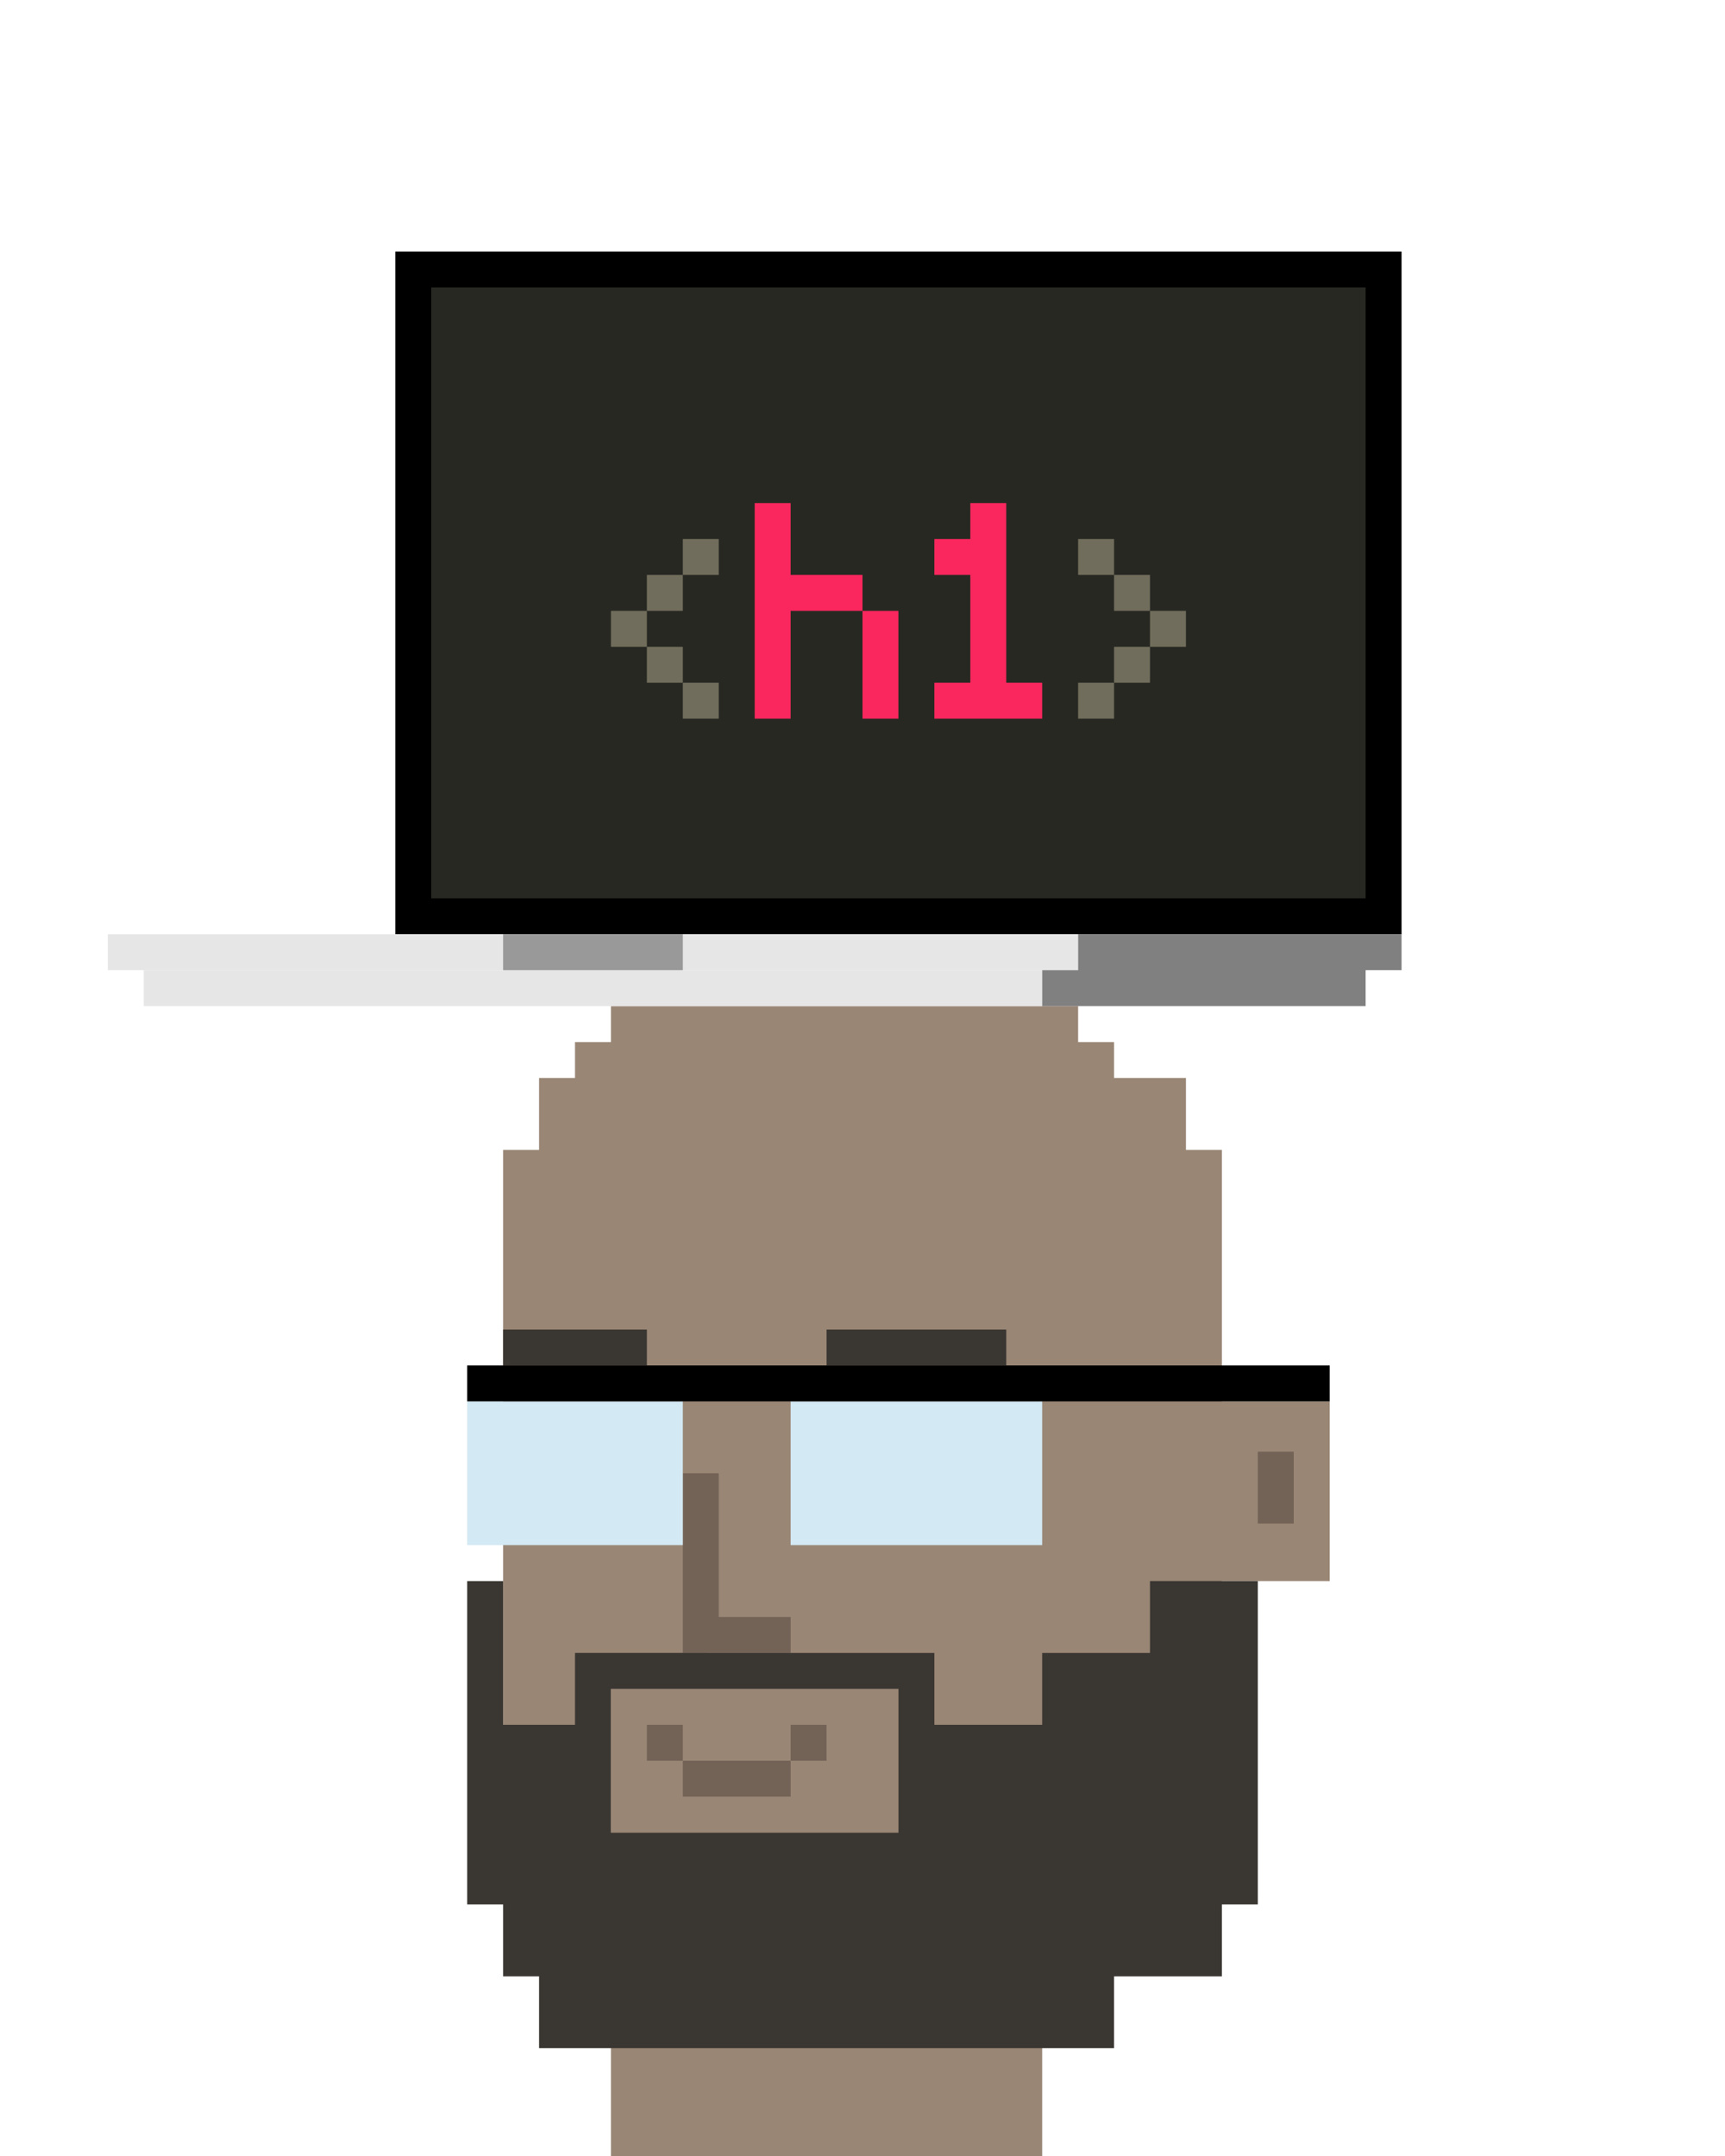 <?xml version="1.0" encoding="utf-8"?>
<!-- Generator: Adobe Illustrator 16.0.0, SVG Export Plug-In . SVG Version: 6.00 Build 0)  -->
<!DOCTYPE svg PUBLIC "-//W3C//DTD SVG 1.1//EN" "http://www.w3.org/Graphics/SVG/1.1/DTD/svg11.dtd">
<svg version="1.1" xmlns="http://www.w3.org/2000/svg" xmlns:xlink="http://www.w3.org/1999/xlink" x="0px" y="0px" viewBox="0 0 240 300" enable-background="new 0 0 240 300" xml:space="preserve">
<g id="base">
	<polygon fill="#998675" points="170,195 170,165.667 170,160 165,160 165,150 160,150 155,150 155,145 150,145 150,140 85,140 
		85,145 80,145 80,150 75,150 75,160 70,160 70,240 70,260 75,260 75,270 85,270 85,275 85,280 85,300 145,300 145,275 145,270 
		160,270 160,260 170,260 170,240 170,220 185,220 185,195 	"/>
	<rect x="175" y="202" fill="#736357" width="5" height="10"/>
	<polygon fill="#736357" points="100,225 100,205 95,205 95,225 95,230 110,230 110,225 	"/>
	<rect x="70" y="185" fill="#3A3632" width="20" height="5"/>
	<rect x="90" y="245" fill="#736357" width="25" height="5"/>
	<rect x="115" y="185" fill="#3A3632" width="25" height="5"/>
	<rect x="75" y="200" fill="#3A3632" width="5" height="5"/>
	<rect x="120" y="200" fill="#3A3632" width="5" height="5"/>
	<rect x="85" y="275" fill="#736357" width="40" height="5"/>
	<rect x="95" y="260" fill="#736357" width="15" height="5"/>
</g>
<g id="beard">
	<path fill="#3A3632" d="M160,220v10h-15v10h-15v-10h-5H85h-5v10H70v-20h-5v20v25h5v10h5v10h80v-10h15v-10h5v-25v-10v-10H160z
		 M85,235h40v20H85V235z"/>
</g>
<g id="glasses">
	<g>
		<rect x="65" y="195" fill="#D3E9F4" width="30" height="20"/>
	</g>
	<g>
		<rect x="110" y="195" fill="#D3E9F4" width="35" height="20"/>
	</g>
	<rect x="65" y="190" width="120" height="5"/>
</g>
<g id="faces">
	<g id="smirk" display="none">
		<rect x="85" y="235" display="inline" fill="#998675" width="40" height="20"/>
		<polygon display="inline" fill="#736357" points="110,240 110,245 90,245 90,250 115,250 115,245 115,240 		"/>
	</g>
	<g id="smile">
		<rect x="85" y="235" fill="#998675" width="40" height="20"/>
		<rect x="90" y="240" fill="#736357" width="5" height="5"/>
		<rect x="110" y="240" fill="#736357" width="5" height="5"/>
		<rect x="95" y="245" fill="#736357" width="15" height="5"/>
	</g>
	<g id="frown" display="none">
		<rect x="85" y="235" display="inline" fill="#998675" width="40" height="20"/>
		<polygon display="inline" fill="#736357" points="95,250 95,245 115,245 115,240 90,240 90,245 90,250 		"/>
	</g>
	<g id="surprised" display="none">
		<rect x="85" y="240" display="inline" fill="#998675" width="40" height="15"/>
		<rect x="95" y="240" display="inline" fill="#736357" width="15" height="10"/>
		<rect x="115" y="175" display="inline" fill="#3A3632" width="25" height="5"/>
		<rect x="115" y="185" display="inline" fill="#998675" width="25" height="5"/>
		<polygon display="inline" fill="#3A3632" points="140,175 115,175 115,180 140,180 140,185 145,185 145,175 		"/>
		<polygon display="inline" fill="#3A3632" points="85,175 70,175 65,175 65,180 65,185 70,185 70,180 85,180 		"/>
		<rect x="70" y="185" display="inline" fill="#998675" width="20" height="5"/>
	</g>
	<g id="right_up" display="none">
		<rect x="115" y="185" display="inline" fill="#998675" width="25" height="5"/>
		<polygon display="inline" fill="#3A3632" points="140,175 115,175 115,180 140,180 140,185 145,185 145,175 		"/>
		<rect x="85" y="235" display="inline" fill="#998675" width="40" height="20"/>
		<polygon display="inline" fill="#736357" points="110,240 110,245 90,245 90,250 115,250 115,245 115,240 		"/>
	</g>
	<g id="left_up" display="none">
		<rect x="85" y="235" display="inline" fill="#998675" width="40" height="20"/>
		<polygon display="inline" fill="#3A3632" points="85,175 65,175 65,180 85,180 85,185 90,185 90,175 		"/>
		<rect x="70" y="185" display="inline" fill="#998675" width="20" height="5"/>
		<polygon display="inline" fill="#736357" points="95,245 95,240 90,240 90,250 95,250 115,250 115,245 		"/>
	</g>
	<g id="tongue" display="none">
		<rect x="85" y="235" display="inline" fill="#998675" width="40" height="20"/>
		<rect x="90" y="245" display="inline" width="30" height="5"/>
		<polygon display="inline" fill="#CC667E" points="120,245 120,250 120,255 120,260 105,260 105,255 100,255 100,250 100,245 		"/>
		<polygon display="inline" fill="#993F55" points="105,245 115,245 115,255 110,255 110,250 105,250 		"/>
	</g>
</g>
<g id="hats">
	<g id="arch" display="none">
		<polygon display="inline" fill="#FCEE21" points="180,180 180,175 180,165 175,165 175,160 175,150 170,150 170,145 170,140 
			165,140 165,135 160,135 160,130 155,130 150,130 150,125 145,125 135,125 135,120 100,120 100,125 90,125 90,130 85,130 80,130 
			80,135 75,135 75,140 70,140 70,145 70,150 65,150 65,155 65,160 65,165 60,165 60,170 60,175 60,180 60,190 180,190 185,190 
			185,180 		"/>
		<polygon display="inline" fill="#CCAF23" points="110,115 110,120 105,120 105,125 100,125 100,130 100,135 100,140 95,140 
			95,145 95,160 90,160 90,175 85,175 85,190 90,190 105,190 105,175 105,160 105,145 110,145 110,140 110,135 110,130 115,130 
			115,125 115,120 120,120 120,115 		"/>
		<rect x="40" y="180" display="inline" fill="#B29C1D" width="105" height="10"/>
		<rect x="150" y="190" display="inline" fill="#666666" width="35" height="10"/>
		<rect x="90" y="210" display="inline" fill="#998675" width="5" height="5"/>
		<polygon display="inline" fill="#B3FFFD" points="105,190 90,190 60,190 60,215 65,215 65,220 90,220 90,215 95,215 95,210 
			100,210 100,215 105,215 105,220 145,220 145,215 150,215 150,190 		"/>
		<rect x="65" y="190" display="inline" fill="#FFFFFF" width="5" height="5"/>
		<rect x="108" y="190" display="inline" fill="#FFFFFF" width="5" height="5"/>
	</g>
	<g id="dunce" display="none">
		<polygon display="inline" fill="#F2F2F2" points="180,5 180,10 175,10 175,15 170,15 170,20 165,20 165,25 165,30 160,30 160,35 
			155,35 155,40 150,40 150,45 150,50 145,50 145,55 140,55 140,60 135,60 135,65 135,70 130,70 130,75 125,75 125,80 120,80 
			120,85 115,85 115,90 115,95 110,95 110,100 105,100 105,105 100,105 100,110 100,115 95,115 95,120 90,120 90,125 85,125 85,130 
			80,130 80,135 80,140 75,140 75,145 70,145 70,150 115,150 115,155 130,155 130,160 145,160 145,165 160,165 160,170 170,170 
			170,175 175,175 175,170 175,165 175,160 175,155 175,150 175,145 175,140 175,135 175,130 175,125 175,120 180,120 180,115 
			180,110 180,105 180,100 180,95 180,90 180,85 180,80 180,75 180,70 180,65 180,60 180,55 180,50 180,45 180,40 185,40 185,35 
			185,30 185,25 185,20 185,15 185,10 185,5 		"/>
		<g display="inline">
			<polygon fill="#4D4D4D" points="70,155 65,155 65,165 70,165 70,160 75,160 75,155 80,155 80,150 70,150 			"/>
			<rect x="170" y="175" fill="#4D4D4D" width="5" height="5"/>
		</g>
		<g display="inline">
			<rect x="65" y="150" fill="#CCCCCC" width="5" height="5"/>
			<polygon fill="#CCCCCC" points="170,20 165,20 165,25 165,30 160,30 160,35 155,35 155,40 150,40 150,45 150,50 145,50 145,55 
				140,55 140,60 135,60 135,65 135,70 130,70 130,75 125,75 125,80 120,80 120,85 115,85 115,90 115,95 110,95 110,100 105,100 
				105,105 100,105 100,110 100,115 95,115 95,120 90,120 90,125 85,125 85,130 80,130 80,135 80,140 75,140 75,145 70,145 70,150 
				105,150 105,145 110,145 110,140 110,135 115,135 115,130 115,125 120,125 120,120 125,120 125,115 125,110 130,110 130,105 
				130,100 135,100 135,95 135,90 140,90 140,85 140,80 145,80 145,75 145,70 150,70 150,65 150,60 155,60 155,55 155,50 160,50 
				160,45 160,40 165,40 165,35 170,35 170,30 170,25 175,25 175,20 175,15 170,15 			"/>
			<rect x="175" y="10" fill="#CCCCCC" width="5" height="5"/>
		</g>
		<g display="inline">
			<rect x="105" y="250" fill="#D3E9F4" width="10" height="10"/>
			<rect x="110" y="260" fill="#D3E9F4" width="5" height="5"/>
		</g>
		<g display="inline">
			<rect x="105" y="130" width="10" height="5"/>
			<rect x="110" y="135" width="15" height="5"/>
			<rect x="125" y="130" width="10" height="5"/>
			<rect x="130" y="125" width="10" height="5"/>
			<rect x="135" y="110" width="5" height="15"/>
			<rect x="130" y="105" width="10" height="5"/>
			<rect x="120" y="100" width="15" height="5"/>
			<rect x="115" y="105" width="5" height="10"/>
			<rect x="110" y="115" width="5" height="10"/>
			<rect x="105" y="125" width="5" height="5"/>
		</g>
	</g>
	<g id="empty-head" display="none">
		<rect x="70" y="140" display="inline" fill="#FFFFFF" width="100" height="25"/>
		<polygon display="inline" points="17,95 17,90 22,90 22,100 17,100 12,100 12,95 		"/>
		<polygon display="inline" fill="#998675" points="190,80 190,75 185,75 185,70 175,70 175,65 170,65 170,165 175,165 175,160 
			185,160 185,150 190,150 190,145 195,145 195,80 		"/>
		<g display="inline">
			<polygon fill="#C1272D" points="140,165 140,175 150,175 150,180 160,180 160,190 170,190 170,180 170,175 170,165 			"/>
			<rect x="165" y="195" fill="#C1272D" width="5" height="5"/>
		</g>
		<g display="inline">
			<polygon fill="#E6E6E6" points="135,150 135,140 135,135 131,135 130,135 130,125 125,125 125,120 120,120 120,115 115,115 
				115,110 110,110 105,110 105,105 100,105 100,100 80,100 80,105 95,105 95,110 80,110 80,115 75,115 75,120 70,120 70,135 
				70,140 75,140 75,145 95,145 95,140 80,140 80,135 75,135 75,125 80,125 80,120 85,120 85,115 105,115 105,125 100,125 100,135 
				95,135 95,140 105,140 105,135 105,130 110,130 110,120 115,120 115,125 120,125 120,130 125,130 125,135 125,140 130,140 
				130,150 130,155 135,155 135,160 135,165 140,165 140,160 140,155 140,150 			"/>
			<rect x="70" y="105" fill="#E6E6E6" width="10" height="5"/>
			<polygon fill="#E6E6E6" points="60,115 50,115 50,120 45,120 45,115 35,115 35,110 30,110 30,105 25,105 25,100 20,100 20,110 
				25,110 25,115 30,115 30,120 35,120 40,120 40,125 55,125 55,120 65,120 65,115 70,115 70,110 60,110 			"/>
		</g>
		<polygon display="inline" fill="#C1272D" points="75,165 70,165 70,180 75,180 75,170 80,170 80,165 		"/>
	</g>
	<g id="superhero" display="none">
		<rect x="80" y="230" display="inline" fill="#736357" width="50" height="5"/>
		<polygon display="inline" fill="#1A1A1A" points="190,295 190,290 185,290 185,280 180,280 180,270 175,270 175,265 170,265 
			170,210 170,160 170,90 165,90 165,95 160,95 160,99 155,99 155,110 150,110 150,120 145,120 145,133 140,133 140,140 130,140 
			130,135 120,135 120,130 95,130 95,90 90,90 90,99 85,99 85,115 80,115 80,125 75,125 75,140 70,140 70,210 70,215 70,220 80,220 
			80,225 90,225 90,230 95,230 95,235 105,235 105,230 115,230 115,225 130,225 130,220 140,220 140,215 145,215 145,260 140,260 
			140,265 130,265 130,270 120,270 120,275 85,275 85,270 80,270 80,260 75,260 75,255 70,255 70,265 65,265 65,270 60,270 60,280 
			55,280 55,285 50,285 50,295 45,295 45,300 50,300 55,300 60,300 65,300 70,300 75,300 80,300 85,300 120,300 130,300 140,300 
			145,300 195,300 195,295 		"/>
		<g display="inline">
			<polygon fill="#F2F2F2" points="85,195 80,195 80,190 75,190 75,180 70,180 70,205 75,205 75,210 80,210 85,210 85,205 90,205 
				90,195 			"/>
			<polygon fill="#F2F2F2" points="140,175 140,180 140,185 125,185 125,190 120,190 120,195 110,195 110,200 110,205 115,205 
				115,210 130,210 130,205 140,205 140,200 140,195 145,195 145,190 145,185 145,180 145,175 			"/>
		</g>
		<rect x="170" y="190" display="inline" fill="#FFFFFF" width="20" height="30"/>
		<rect x="80" y="255" display="inline" fill="#998675" width="50" height="10"/>
		<rect x="85" y="265" display="inline" fill="#998675" width="35" height="5"/>
		<rect x="125" y="235" display="inline" fill="#736357" width="5" height="20"/>
		<rect x="80" y="235" display="inline" fill="#736357" width="5" height="20"/>
		<rect x="70" y="240" display="inline" fill="#736357" width="10" height="15"/>
		<rect x="130" y="240" display="inline" fill="#736357" width="15" height="15"/>
		<rect x="75" y="260" display="inline" fill="#736357" width="65" height="5"/>
		<rect x="75" y="255" display="inline" fill="#736357" width="70" height="5"/>
		<rect x="80" y="265" display="inline" fill="#736357" width="50" height="5"/>
		<rect x="90" y="245" display="inline" fill="#3A3632" width="25" height="5"/>
		<polygon display="inline" fill="#333333" points="135,140 130,140 130,135 120,135 120,130 95,130 95,135 90,135 90,139 85,139 
			85,145 80,145 80,150 75,150 75,155 70,155 70,165 75,165 75,160 80,160 80,155 85,155 90,155 90,150 95,150 100,150 115,150 
			115,155 120,155 125,155 125,160 130,160 135,160 135,155 140,155 140,150 140,145 140,140 		"/>
		<rect x="85" y="270" display="inline" fill="#736357" width="35" height="5"/>
		<polygon display="inline" fill="#333333" points="100,225 100,205 95,205 95,225 90,225 90,230 95,230 95,235 105,235 105,230 
			110,230 110,225 		"/>
		<rect x="140" y="260" display="inline" fill="#1A1A1A" width="5" height="40"/>
		<polygon display="inline" fill="#333333" points="165,295 165,290 160,290 160,280 155,280 155,270 150,270 150,265 145,265 
			145,270 140,270 140,280 135,280 135,285 130,285 130,295 120,295 120,300 170,300 170,295 		"/>
		<polygon display="inline" fill="#333333" points="85,295 85,285 80,285 80,275 75,275 75,270 70,270 70,290 65,290 65,296 60,296 
			60,300 90,300 90,295 		"/>
		<rect x="80" y="155" display="inline" fill="#1A1A1A" width="45" height="5"/>
		<rect x="90" y="150" display="inline" fill="#1A1A1A" width="25" height="5"/>
		<rect x="135" y="155" display="inline" fill="#1A1A1A" width="5" height="5"/>
	</g>
	<g id="swiss-army" display="none">
		<g display="inline">
			<g>
				<rect x="165" y="130" fill="#999999" width="5" height="15"/>
				<polygon fill="#999999" points="180,120 180,115 175,115 175,125 180,125 180,135 185,135 185,120 				"/>
				<rect x="195" y="105" fill="#666666" width="10" height="5"/>
				<rect x="180" y="115" fill="#666666" width="15" height="5"/>
				<rect x="170" y="130" fill="#666666" width="10" height="5"/>
				<polygon fill="#999999" points="225,65 225,70 220,70 220,75 215,75 215,80 210,80 210,85 205,85 205,110 210,110 210,90 
					220,90 220,95 225,95 225,90 230,90 230,85 230,80 230,75 230,70 230,65 				"/>
				<polygon fill="#999999" points="195,110 195,105 190,105 190,110 190,115 195,115 195,120 200,120 200,110 				"/>
			</g>
			<g>
				<rect x="130" y="65" fill="#666666" width="5" height="30"/>
				<polygon fill="#999999" points="145,85 145,80 145,75 145,70 150,70 150,65 155,65 155,60 160,60 160,55 165,55 165,50 170,50 
					170,45 150,45 150,50 140,50 140,55 135,55 135,60 135,65 135,70 135,75 135,80 135,85 135,90 135,95 130,95 130,100 130,105 
					130,110 130,115 130,120 130,125 155,125 155,120 160,120 160,115 165,115 165,110 170,110 170,105 170,100 170,95 170,90 
					170,85 165,85 165,80 160,80 160,85 160,90 160,95 160,100 150,100 150,95 145,95 145,90 				"/>
			</g>
			<g>
				<g>
					<polygon fill="#666666" points="100,115 100,110 90,110 90,105 80,105 80,110 85,110 85,115 95,115 95,120 105,120 105,125 
						110,125 110,120 110,115 					"/>
					<rect x="75" y="100" fill="#666666" width="5" height="5"/>
					<polygon fill="#666666" points="45,85 35,85 35,80 25,80 25,75 15,75 15,80 20,80 20,85 25,85 25,90 35,90 35,95 40,95 40,100 
						50,100 50,105 55,105 55,100 55,95 55,90 45,90 					"/>
					<rect x="65" y="105" fill="#666666" width="5" height="5"/>
				</g>
				<path fill="#999999" d="M75,105v-5v-5h-5v-5h-5v-5h-5v-5v-5h-5v-5h-5v-5h-5v-5v-5H35v5h5v5v5h5v5h5v5v5h5v5v5v5v5h5v5v5h5v5v5v5
					v5v10h10v-10v-5h5v-5h-5v-5v-5h5v-5v-5H75z M65,110v-5h5v5H65z"/>
			</g>
			<g>
				<rect x="95" y="25" fill="#666666" width="5" height="25"/>
				<rect x="105" y="95" fill="#666666" width="10" height="5"/>
				<polygon fill="#999999" points="115,20 115,15 115,10 115,5 110,5 110,0 105,0 105,5 100,5 100,10 100,15 100,20 95,20 95,25 
					100,25 100,30 100,35 100,40 100,45 100,50 95,50 95,55 95,60 95,65 95,70 95,75 95,80 95,85 100,85 100,90 100,95 100,100 
					100,105 100,110 100,115 100,120 120,120 120,115 120,110 120,105 120,100 105,100 105,95 120,95 120,90 120,85 120,80 120,75 
					120,70 120,65 120,60 120,55 120,50 120,45 120,40 120,35 120,30 120,25 120,20 				"/>
			</g>
			<g>
				<polygon fill="#C1272D" points="175,160 175,145 170,145 170,140 165,140 165,130 155,130 155,125 150,125 150,120 140,120 
					140,115 90,115 90,120 85,120 85,125 80,125 80,130 75,130 75,140 70,140 70,145 65,145 65,160 60,160 60,185 180,185 180,160 
									"/>
				<polygon fill="#992029" points="60,160 60,165 60,185 65,185 65,165 70,165 70,185 75,185 75,165 80,165 80,185 85,185 85,165 
					90,165 90,185 95,185 95,165 100,165 100,185 105,185 105,165 110,165 110,185 115,185 115,165 120,165 120,185 125,185 
					125,165 130,165 130,185 135,185 135,165 140,165 140,185 145,185 145,165 150,165 150,185 155,185 155,165 160,165 160,185 
					165,185 165,165 170,165 170,185 175,185 175,165 180,165 180,160 				"/>
				<polygon fill="#FFFFFF" points="110,140 105,140 105,135 100,135 100,140 95,140 95,145 100,145 100,150 105,150 105,145 
					110,145 				"/>
			</g>
		</g>
	</g>
	<g id="dumbo" display="none">
		<polygon display="inline" fill="#9E0066" points="155,50 130,50 130,45 125,45 125,5 155,5 		"/>
		<rect x="70" y="135" display="inline" fill="#FFFFFF" width="100" height="30"/>
		<g display="inline">
			<g>
				<g>
					<polygon fill="#243033" points="165,75 165,70 160,70 160,80 165,80 165,85 170,85 170,75 					"/>
					<polygon fill="#243033" points="175,90 175,85 170,85 170,95 175,95 175,100 180,100 180,90 					"/>
					<polygon fill="#243033" points="185,105 185,100 180,100 180,110 185,110 185,115 190,115 190,105 					"/>
					<polygon fill="#243033" points="195,120 195,115 190,115 190,125 195,125 195,130 200,130 200,120 					"/>
					<polygon fill="#243033" points="205,135 205,130 200,130 200,140 205,140 205,145 210,145 210,135 					"/>
					<polygon fill="#243033" points="215,150 215,145 210,145 210,155 215,155 215,160 220,160 220,150 					"/>
					<polygon fill="#243033" points="225,165 225,160 220,160 220,170 225,170 225,175 230,175 230,165 					"/>
				</g>
				<g>
					<polygon fill="#243033" points="135,75 135,70 130,70 130,80 135,80 135,85 140,85 140,75 					"/>
					<polygon fill="#243033" points="145,90 145,85 140,85 140,95 145,95 145,100 150,100 150,90 					"/>
					<polygon fill="#243033" points="155,105 155,100 150,100 150,110 155,110 155,115 160,115 160,105 					"/>
					<polygon fill="#243033" points="165,120 165,115 160,115 160,125 165,125 165,130 170,130 170,120 					"/>
					<polygon fill="#243033" points="175,135 175,130 170,130 170,140 175,140 175,145 180,145 180,135 					"/>
					<polygon fill="#243033" points="185,150 185,145 180,145 180,155 185,155 185,160 190,160 190,150 					"/>
					<polygon fill="#243033" points="195,165 195,160 190,160 190,170 195,170 195,175 200,175 200,165 					"/>
				</g>
				<g>
					<polygon fill="#243033" points="95,75 95,70 90,70 90,80 95,80 95,85 100,85 100,75 					"/>
					<polygon fill="#243033" points="105,90 105,85 100,85 100,95 105,95 105,100 110,100 110,90 					"/>
					<polygon fill="#243033" points="115,105 115,100 110,100 110,110 115,110 115,115 120,115 120,105 					"/>
					<polygon fill="#243033" points="125,120 125,115 120,115 120,125 125,125 125,130 130,130 130,120 					"/>
					<polygon fill="#243033" points="135,135 135,130 130,130 130,140 135,140 135,145 140,145 140,135 					"/>
					<polygon fill="#243033" points="145,150 145,145 140,145 140,155 145,155 145,160 150,160 150,150 					"/>
					<polygon fill="#243033" points="155,165 155,160 150,160 150,170 155,170 155,175 160,175 160,165 					"/>
				</g>
			</g>
			<polygon fill="#B2AAA1" points="135,55 135,60 120,60 120,55 95,55 95,60 85,60 85,55 65,55 65,60 70,60 70,175 80,175 80,95 
				85,95 85,85 90,85 95,85 95,95 100,95 100,175 115,175 115,95 120,95 120,85 135,85 135,95 140,95 140,175 160,175 160,60 
				165,60 165,55 			"/>
			<polygon fill="#66625D" points="165,55 165,60 160,60 160,175 170,175 170,60 175,60 175,55 			"/>
			<polygon fill="#66625D" points="120,85 120,95 115,95 115,170 120,170 120,100 125,100 125,85 			"/>
			<polygon fill="#66625D" points="85,85 85,95 80,95 80,170 85,170 85,100 90,100 90,85 			"/>
			<g>
				<g>
					<polygon fill="#485E66" points="75,70 75,75 70,75 70,85 75,85 75,80 80,80 80,70 					"/>
					<polygon fill="#485E66" points="65,90 60,90 60,100 65,100 65,95 70,95 70,85 65,85 					"/>
					<polygon fill="#485E66" points="55,105 50,105 50,115 55,115 55,110 60,110 60,100 55,100 					"/>
					<polygon fill="#485E66" points="45,120 40,120 40,130 45,130 45,125 50,125 50,115 45,115 					"/>
					<polygon fill="#485E66" points="35,135 30,135 30,145 35,145 35,140 40,140 40,130 35,130 					"/>
					<polygon fill="#485E66" points="25,150 20,150 20,160 25,160 25,155 30,155 30,145 25,145 					"/>
					<polygon fill="#485E66" points="15,165 10,165 10,175 15,175 15,170 20,170 20,160 15,160 					"/>
				</g>
				<g>
					<polygon fill="#485E66" points="105,70 105,75 100,75 100,85 105,85 105,80 110,80 110,70 					"/>
					<polygon fill="#485E66" points="95,90 90,90 90,100 95,100 95,95 100,95 100,85 95,85 					"/>
					<polygon fill="#485E66" points="85,105 80,105 80,115 85,115 85,110 90,110 90,100 85,100 					"/>
					<polygon fill="#485E66" points="75,120 70,120 70,130 75,130 75,125 80,125 80,115 75,115 					"/>
					<polygon fill="#485E66" points="65,135 60,135 60,145 65,145 65,140 70,140 70,130 65,130 					"/>
					<polygon fill="#485E66" points="55,150 50,150 50,160 55,160 55,155 60,155 60,145 55,145 					"/>
					<polygon fill="#485E66" points="45,165 40,165 40,175 45,175 45,170 50,170 50,160 45,160 					"/>
				</g>
				<g>
					<polygon fill="#485E66" points="145,70 145,75 140,75 140,85 145,85 145,80 150,80 150,70 					"/>
					<polygon fill="#485E66" points="135,90 130,90 130,100 135,100 135,95 140,95 140,85 135,85 					"/>
					<polygon fill="#485E66" points="125,105 120,105 120,115 125,115 125,110 130,110 130,100 125,100 					"/>
					<polygon fill="#485E66" points="115,120 110,120 110,130 115,130 115,125 120,125 120,115 115,115 					"/>
					<polygon fill="#485E66" points="105,135 100,135 100,145 105,145 105,140 110,140 110,130 105,130 					"/>
					<polygon fill="#485E66" points="95,150 90,150 90,160 95,160 95,155 100,155 100,145 95,145 					"/>
					<polygon fill="#485E66" points="85,165 80,165 80,175 85,175 85,170 90,170 90,160 85,160 					"/>
				</g>
			</g>
			<rect y="165" fill="#B2AAA1" width="130" height="10"/>
			<rect x="130" y="165" fill="#66625D" width="110" height="10"/>
			<rect x="120" y="55" fill="#66625D" width="5" height="5"/>
		</g>
		<rect x="115" display="inline" fill="#EC008C" width="20" height="40"/>
		<rect x="105" display="inline" fill="#CCCCCC" width="5" height="55"/>
		<rect x="110" y="10" display="inline" fill="#EC008C" width="5" height="35"/>
		<rect x="150" y="40" display="inline" fill="#EC008C" width="5" height="5"/>
		<rect x="130" y="10" display="inline" fill="#FFFFFF" width="5" height="25"/>
		<polygon display="inline" fill="#CCCCCC" points="140,15 140,25 135,25 135,30 140,30 140,40 145,40 145,15 		"/>
		<polygon display="inline" fill="#EC008C" points="165,10 150,10 150,50 165,50 165,45 170,45 170,15 165,15 		"/>
		<rect x="90" y="80" display="inline" fill="#66625D" width="5" height="5"/>
		<rect x="125" y="80" display="inline" fill="#66625D" width="5" height="5"/>
	</g>
	<g id="surprise" display="none">
		<rect x="60" y="80" display="inline" fill="#D8B3FF" width="90" height="90"/>
		<rect x="150" y="80" display="inline" fill="#957FB2" width="15" height="90"/>
		<rect x="165" y="80" display="inline" fill="#462166" width="10" height="90"/>
		<polygon display="inline" fill="#662D91" points="120,65 120,60 105,60 105,65 100,65 100,70 100,75 105,75 105,80 120,80 120,75 
			125,75 125,70 125,65 		"/>
		<g display="inline">
			<polygon fill="#462166" points="150,65 150,70 140,70 140,75 130,75 130,70 125,70 125,75 120,75 120,80 150,80 150,75 155,75 
				155,70 155,65 			"/>
			<rect x="135" y="60" fill="#462166" width="15" height="5"/>
			<rect x="130" y="65" fill="#462166" width="5" height="5"/>
		</g>
		<g display="inline">
			<polygon fill="#462166" points="100,75 100,70 95,70 95,75 85,75 85,70 80,70 80,65 75,65 75,70 75,75 80,75 80,80 105,80 
				105,75 			"/>
			<rect x="80" y="60" fill="#462166" width="10" height="5"/>
			<rect x="90" y="65" fill="#462166" width="5" height="5"/>
		</g>
		<rect x="95" y="80" display="inline" fill="#662D91" width="15" height="90"/>
		<polygon display="inline" fill="#957FB2" points="180,85 180,80 175,80 175,170 180,170 180,165 185,165 185,85 		"/>
	</g>
	<g id="silly" display="none">
		<polygon display="inline" fill="#C1272D" points="95,115 95,120 85,120 85,125 80,125 80,130 80,135 75,135 75,140 75,145 70,145 
			70,150 70,155 65,155 65,160 65,165 65,170 65,175 65,180 95,180 95,175 95,170 95,165 95,160 95,155 100,155 100,150 100,145 
			105,145 105,140 105,135 110,135 110,130 110,125 115,125 115,120 115,115 		"/>
		<rect x="115" y="100" display="inline" fill="#B3B3B3" width="5" height="15"/>
		<g display="inline">
			<rect x="95" y="175" fill="#39B54A" width="50" height="5"/>
			<rect x="95" y="170" fill="#39B54A" width="50" height="5"/>
			<rect x="95" y="165" fill="#39B54A" width="50" height="5"/>
			<rect x="95" y="160" fill="#39B54A" width="50" height="5"/>
			<rect x="95" y="155" fill="#39B54A" width="50" height="5"/>
			<rect x="100" y="150" fill="#39B54A" width="40" height="5"/>
			<rect x="100" y="145" fill="#39B54A" width="40" height="5"/>
			<rect x="105" y="140" fill="#39B54A" width="30" height="5"/>
			<rect x="105" y="135" fill="#39B54A" width="30" height="5"/>
			<rect x="110" y="130" fill="#39B54A" width="20" height="5"/>
			<rect x="110" y="125" fill="#39B54A" width="20" height="5"/>
			<rect x="115" y="120" fill="#39B54A" width="10" height="5"/>
			<rect x="115" y="115" fill="#39B54A" width="10" height="5"/>
		</g>
		<polygon display="inline" fill="#F7931E" points="170,155 170,150 165,150 165,145 165,140 160,140 160,135 160,130 155,130 
			155,125 145,125 145,120 135,120 135,115 125,115 125,120 125,125 130,125 130,130 130,135 135,135 135,140 135,145 140,145 
			140,150 140,155 145,155 145,160 145,165 145,170 175,170 175,165 175,160 175,155 		"/>
		<polygon display="inline" fill="#C1272D" points="110,85 110,90 110,95 115,95 115,100 120,100 120,95 125,95 125,90 125,85 		"/>
		<polygon display="inline" fill="#0071BC" points="120,100 120,105 135,105 135,110 145,110 145,115 170,115 170,110 175,110 
			175,105 180,105 180,100 		"/>
		<polygon display="inline" fill="#0071BC" points="100,100 100,95 85,95 85,90 75,90 75,95 70,95 70,100 65,100 65,105 115,105 
			115,100 		"/>
		<polygon display="inline" fill="#00527F" points="145,170 145,175 145,180 210,180 210,170 		"/>
	</g>
	<g id="hi">
		<rect x="55" y="35" width="140" height="95"/>
		<rect x="60" y="40" fill="#272822" width="130" height="85"/>
		<g>
			<g>
				<rect x="85" y="85" fill="#716D5C" width="5" height="5"/>
				<rect x="90" y="80" fill="#716D5C" width="5" height="5"/>
				<rect x="95" y="75" fill="#716D5C" width="5" height="5"/>
				<rect x="90" y="90" fill="#716D5C" width="5" height="5"/>
				<rect x="95" y="95" fill="#716D5C" width="5" height="5"/>
			</g>
			<g>
				<rect x="160" y="85" fill="#716D5C" width="5" height="5"/>
				<rect x="155" y="90" fill="#716D5C" width="5" height="5"/>
				<rect x="150" y="95" fill="#716D5C" width="5" height="5"/>
				<rect x="155" y="80" fill="#716D5C" width="5" height="5"/>
				<rect x="150" y="75" fill="#716D5C" width="5" height="5"/>
			</g>
			<g>
				<polygon fill="#F9275D" points="110,80 110,70 105,70 105,100 110,100 110,85 120,85 120,80 				"/>
				<rect x="120" y="85" fill="#F9275D" width="5" height="15"/>
			</g>
			<polygon fill="#F9275D" points="140,95 140,70 135,70 135,75 130,75 130,80 135,80 135,95 130,95 130,100 145,100 145,95 			"/>
		</g>
		<rect x="15" y="130" fill="#E6E6E6" width="135" height="5"/>
		<rect x="20" y="135" fill="#E6E6E6" width="125" height="5"/>
		<polygon fill="#808080" points="150,130 150,135 145,135 145,140 190,140 190,135 195,135 195,130 		"/>
		<rect x="70" y="130" fill="#999999" width="25" height="5"/>
	</g>
</g>
</svg>
